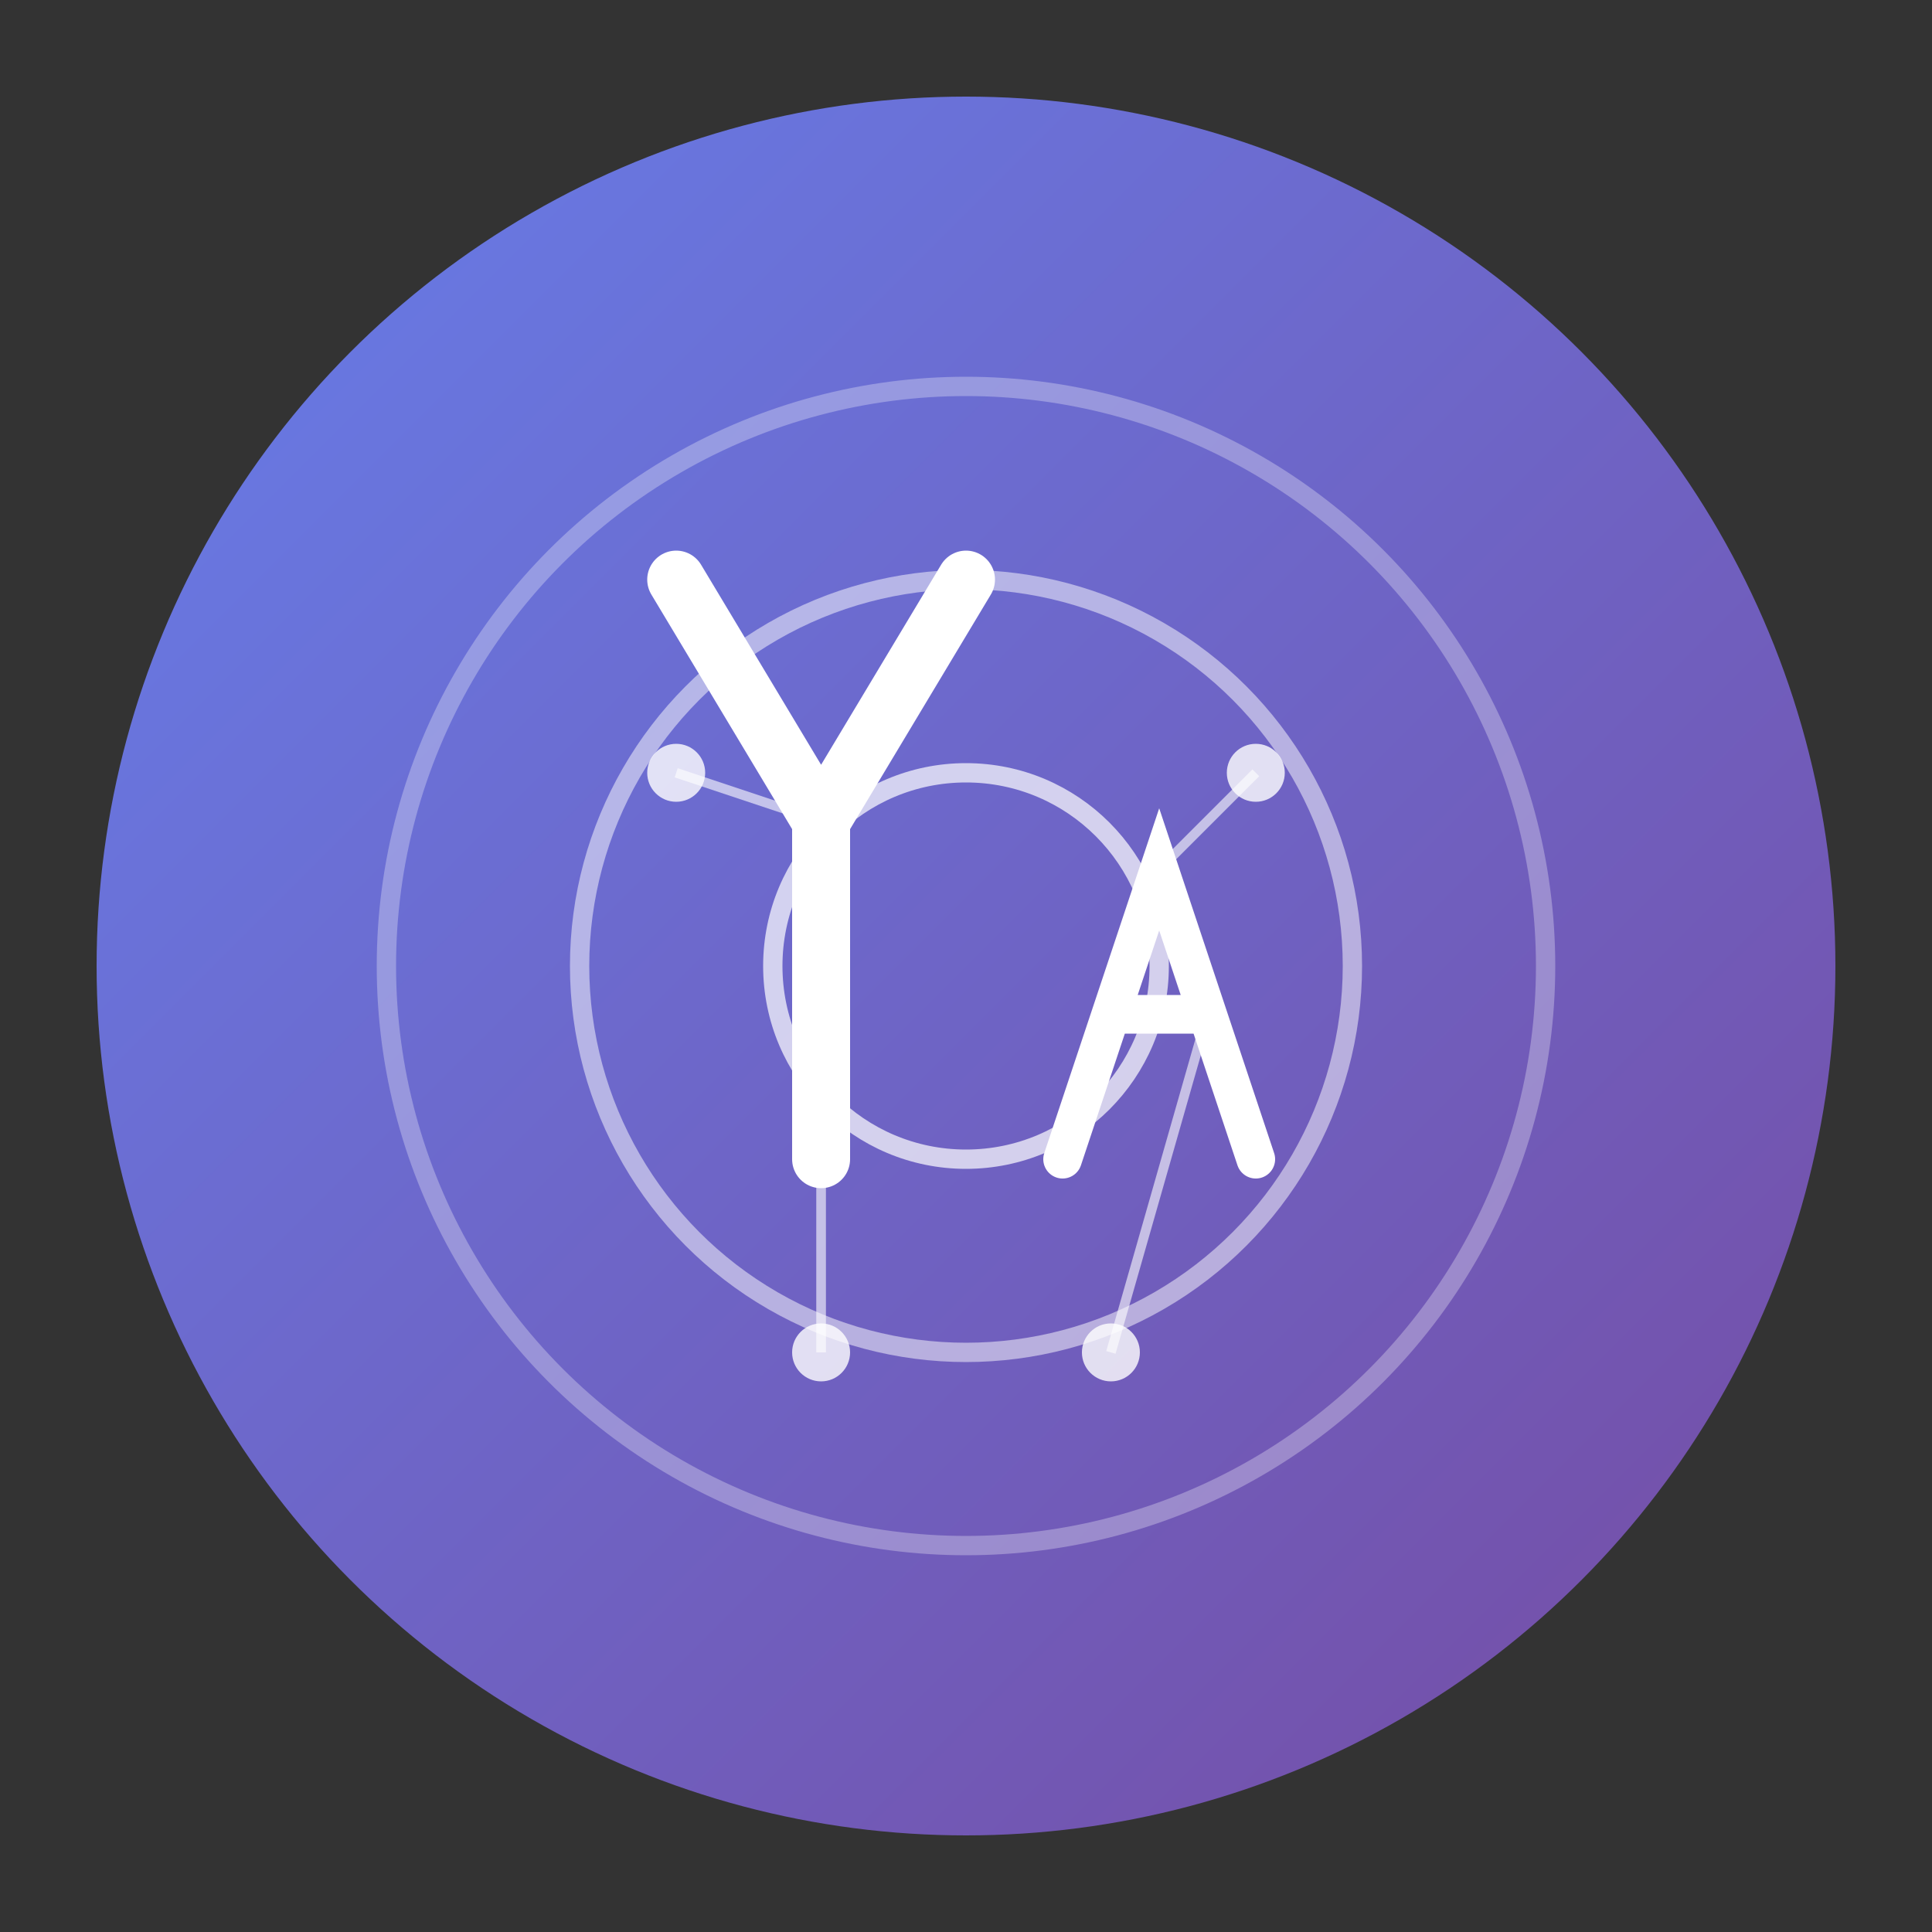 <svg width="200" height="200" viewBox="0 0 200 200" xmlns="http://www.w3.org/2000/svg">
  <rect x="0" y="0" width="200" height="200" fill="#333333" stroke="none"/>
  <defs>
    <linearGradient id="grad1" x1="0%" y1="0%" x2="100%" y2="100%">
      <stop offset="0%" style="stop-color:#667eea;stop-opacity:1" />
      <stop offset="100%" style="stop-color:#764ba2;stop-opacity:1" />
    </linearGradient>
  </defs>
  
  <!-- Background circle -->
  <circle cx="100" cy="100" r="90" fill="url(#grad1)" />
  
  <!-- AI Brain pattern -->
  <circle cx="100" cy="100" r="60" fill="none" stroke="white" stroke-width="2" opacity="0.3"/>
  <circle cx="100" cy="100" r="40" fill="none" stroke="white" stroke-width="2" opacity="0.5"/>
  <circle cx="100" cy="100" r="20" fill="none" stroke="white" stroke-width="2" opacity="0.7"/>
  
  <!-- Y letter -->
  <path d="M 70 60 L 85 85 L 100 60 M 85 85 L 85 120" stroke="white" stroke-width="6" fill="none" stroke-linecap="round"/>
  
  <!-- A letter -->
  <path d="M 110 120 L 120 90 L 130 120 M 115 105 L 125 105" stroke="white" stroke-width="4" fill="none" stroke-linecap="round"/>
  
  <!-- Neural network dots -->
  <circle cx="70" cy="80" r="3" fill="white" opacity="0.8"/>
  <circle cx="130" cy="80" r="3" fill="white" opacity="0.8"/>
  <circle cx="85" cy="140" r="3" fill="white" opacity="0.8"/>
  <circle cx="115" cy="140" r="3" fill="white" opacity="0.8"/>
  
  <!-- Connection lines -->
  <line x1="70" y1="80" x2="85" y2="85" stroke="white" stroke-width="1" opacity="0.6"/>
  <line x1="130" y1="80" x2="120" y2="90" stroke="white" stroke-width="1" opacity="0.6"/>
  <line x1="85" y1="120" x2="85" y2="140" stroke="white" stroke-width="1" opacity="0.6"/>
  <line x1="125" y1="105" x2="115" y2="140" stroke="white" stroke-width="1" opacity="0.6"/>
</svg>